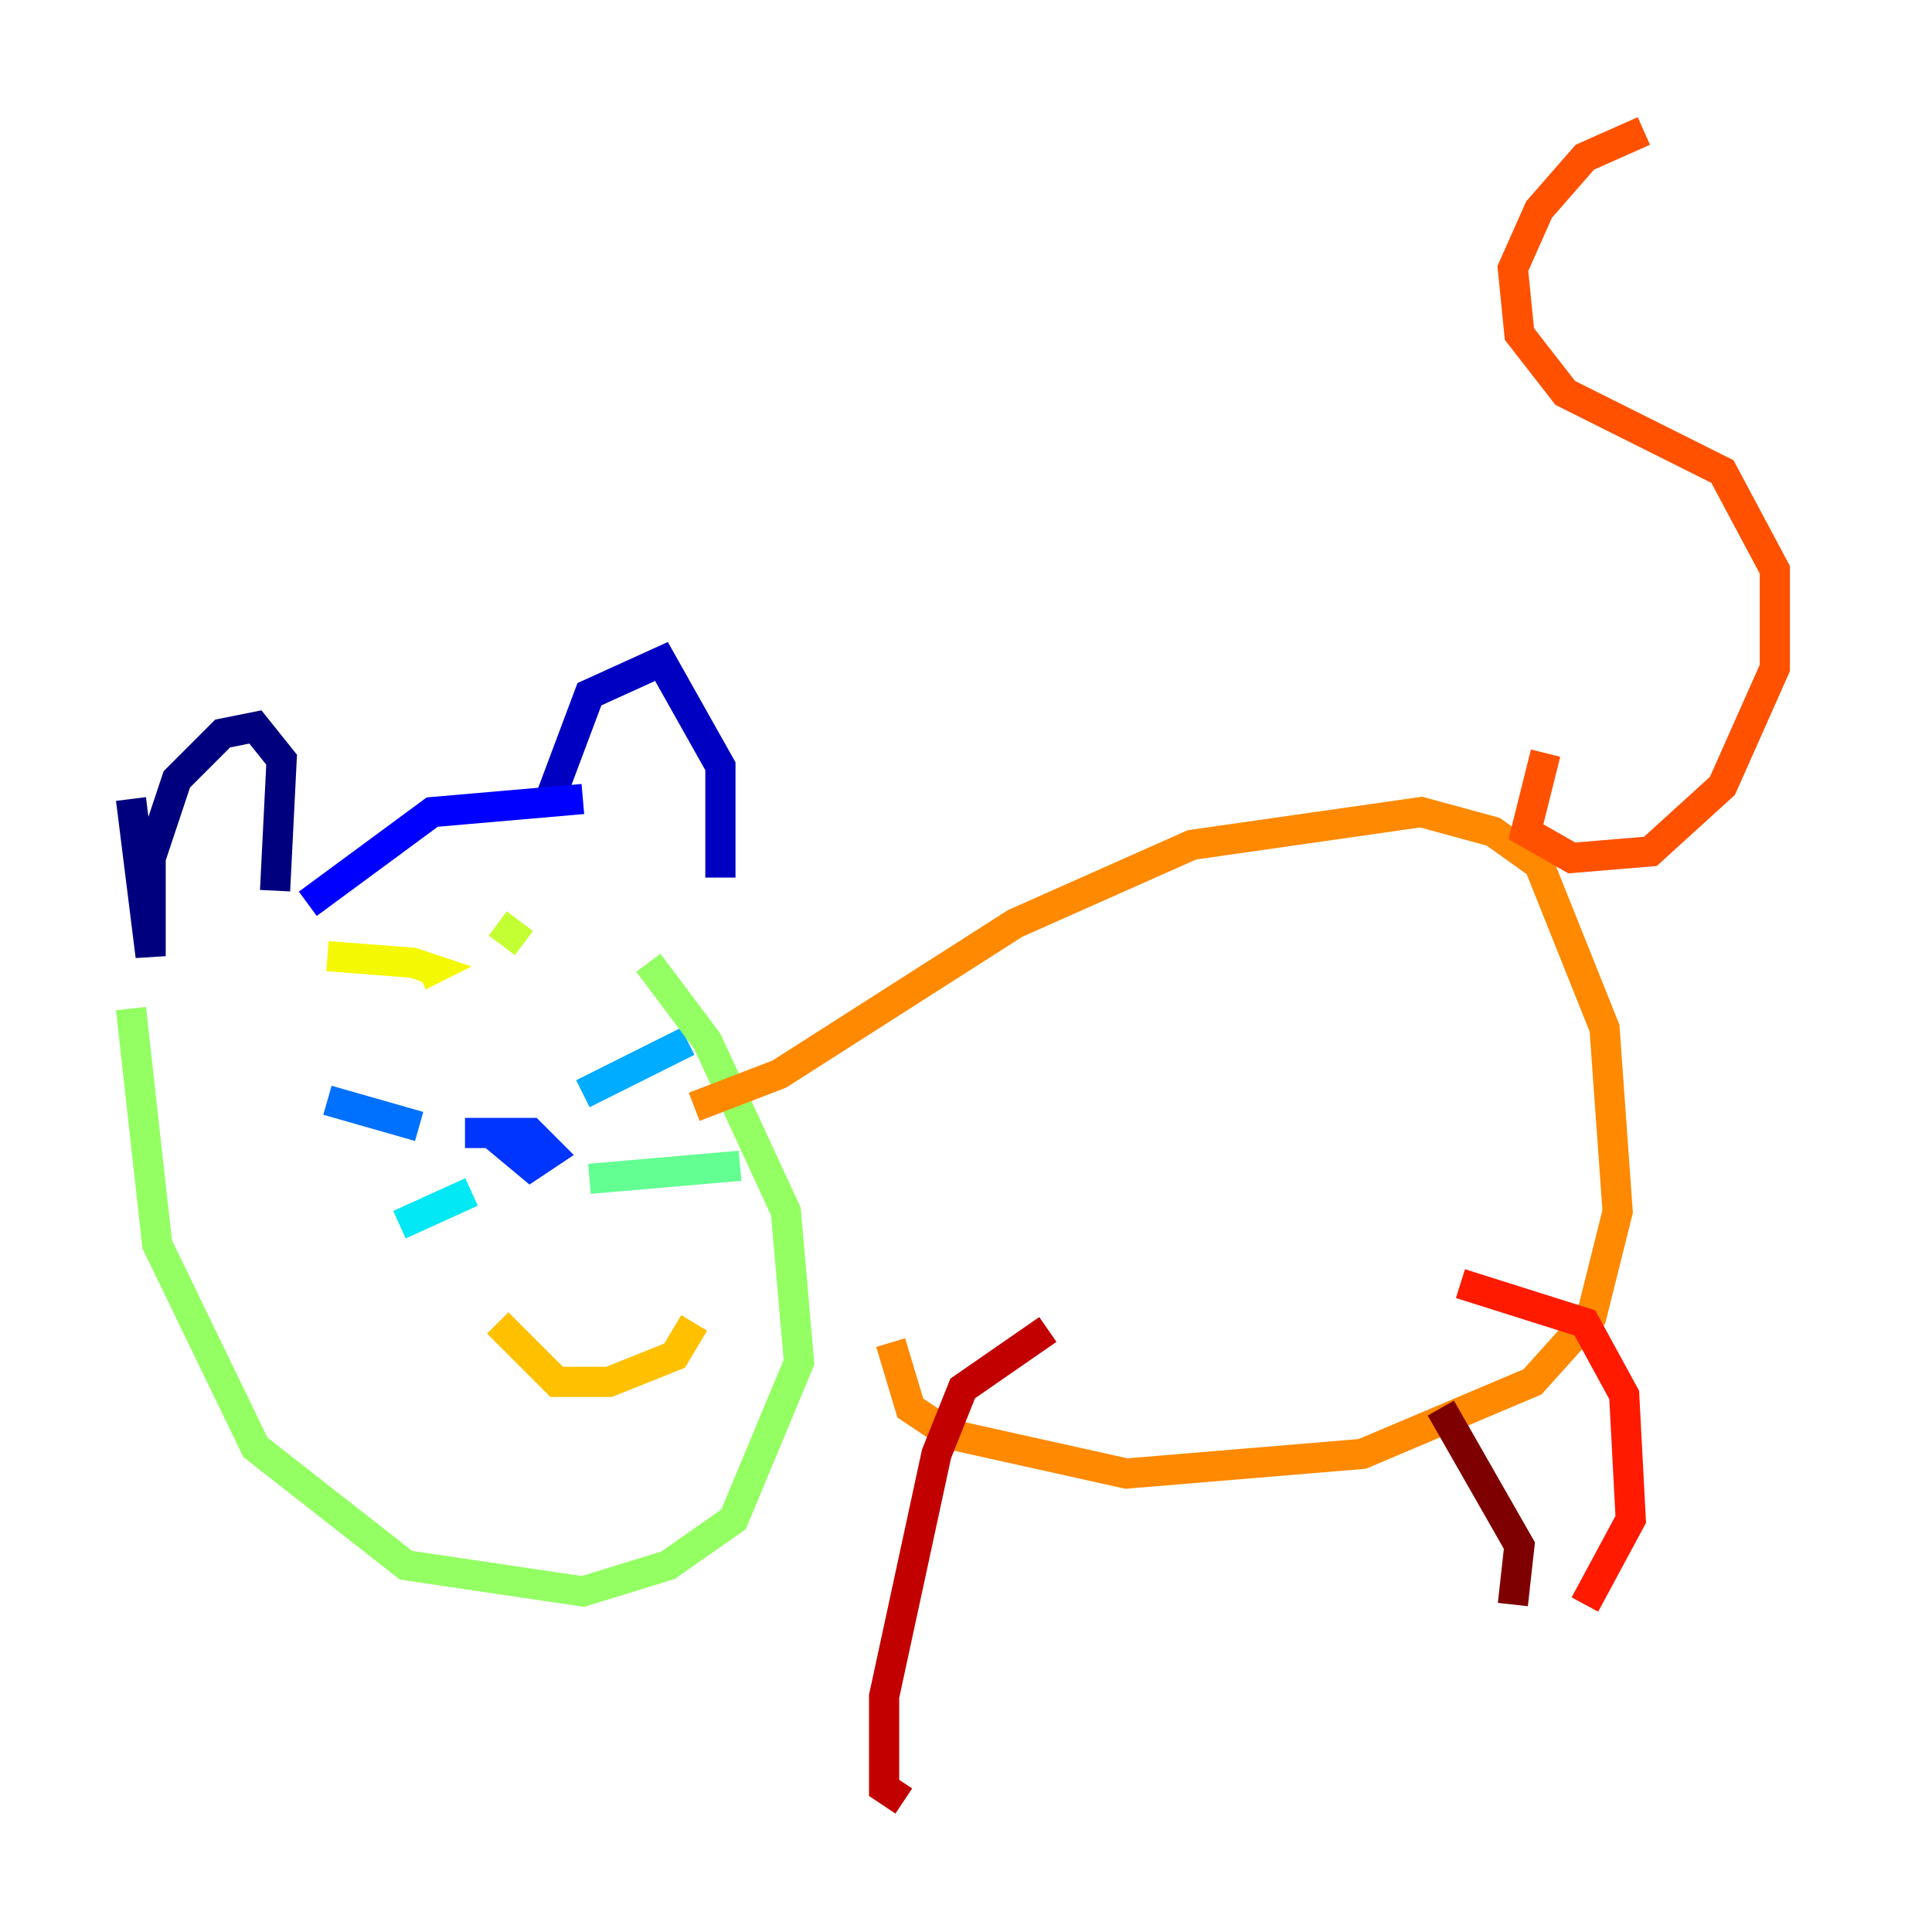 <?xml version="1.0" encoding="utf-8" ?>
<svg baseProfile="tiny" height="128" version="1.2" viewBox="0,0,128,128" width="128" xmlns="http://www.w3.org/2000/svg" xmlns:ev="http://www.w3.org/2001/xml-events" xmlns:xlink="http://www.w3.org/1999/xlink"><defs /><polyline fill="none" points="8.678,52.936 9.98,63.349 9.98,56.841 11.715,51.634 14.752,48.597 16.922,48.163 18.658,50.332 18.224,59.01" stroke="#00007f" stroke-width="2" /><polyline fill="none" points="36.447,52.936 39.051,45.993 43.824,43.824 47.729,50.766 47.729,58.142" stroke="#0000c3" stroke-width="2" /><polyline fill="none" points="20.393,59.878 28.637,53.803 38.617,52.936" stroke="#0000ff" stroke-width="2" /><polyline fill="none" points="30.807,75.064 35.146,75.064 36.447,76.366 35.146,77.234 32.542,75.064" stroke="#0034ff" stroke-width="2" /><polyline fill="none" points="27.77,74.63 21.695,72.895" stroke="#0070ff" stroke-width="2" /><polyline fill="none" points="38.617,72.461 45.559,68.99" stroke="#00acff" stroke-width="2" /><polyline fill="none" points="31.241,78.969 26.468,81.139" stroke="#02e8f4" stroke-width="2" /><polyline fill="none" points="40.786,77.234 40.786,77.234" stroke="#32ffc3" stroke-width="2" /><polyline fill="none" points="39.051,78.102 49.031,77.234" stroke="#63ff93" stroke-width="2" /><polyline fill="none" points="8.678,66.82 10.414,82.441 16.922,95.891 26.902,103.702 38.617,105.437 44.258,103.702 48.597,100.664 52.936,90.251 52.068,80.271 46.861,68.99 42.956,63.783" stroke="#93ff63" stroke-width="2" /><polyline fill="none" points="32.976,61.18 34.712,62.481" stroke="#c3ff32" stroke-width="2" /><polyline fill="none" points="21.695,63.349 27.336,63.783 28.637,64.217 27.77,64.651" stroke="#f4f802" stroke-width="2" /><polyline fill="none" points="32.976,87.647 36.881,91.552 40.352,91.552 44.691,89.817 45.993,87.647" stroke="#ffc000" stroke-width="2" /><polyline fill="none" points="45.993,73.329 51.634,71.159 67.254,61.18 78.969,55.973 94.156,53.803 98.929,55.105 101.966,57.275 106.305,68.122 107.173,80.271 105.437,87.214 101.532,91.552 90.251,96.325 74.63,97.627 62.915,95.024 60.312,93.288 59.01,88.949" stroke="#ff8900" stroke-width="2" /><polyline fill="none" points="102.4,49.898 101.098,55.105 104.136,56.841 109.342,56.407 114.115,52.068 117.586,44.258 117.586,37.749 114.115,31.241 103.702,26.034 100.664,22.129 100.231,17.79 101.966,13.885 105.003,10.414 108.909,8.678" stroke="#ff5100" stroke-width="2" /><polyline fill="none" points="96.759,85.044 105.003,87.647 107.607,92.42 108.041,100.664 105.003,106.305" stroke="#ff1a00" stroke-width="2" /><polyline fill="none" points="69.424,88.081 63.783,91.986 62.047,96.325 58.576,112.38 58.576,118.454 59.878,119.322" stroke="#c30000" stroke-width="2" /><polyline fill="none" points="95.458,93.288 100.664,102.4 100.231,106.305" stroke="#7f0000" stroke-width="2" /></svg>